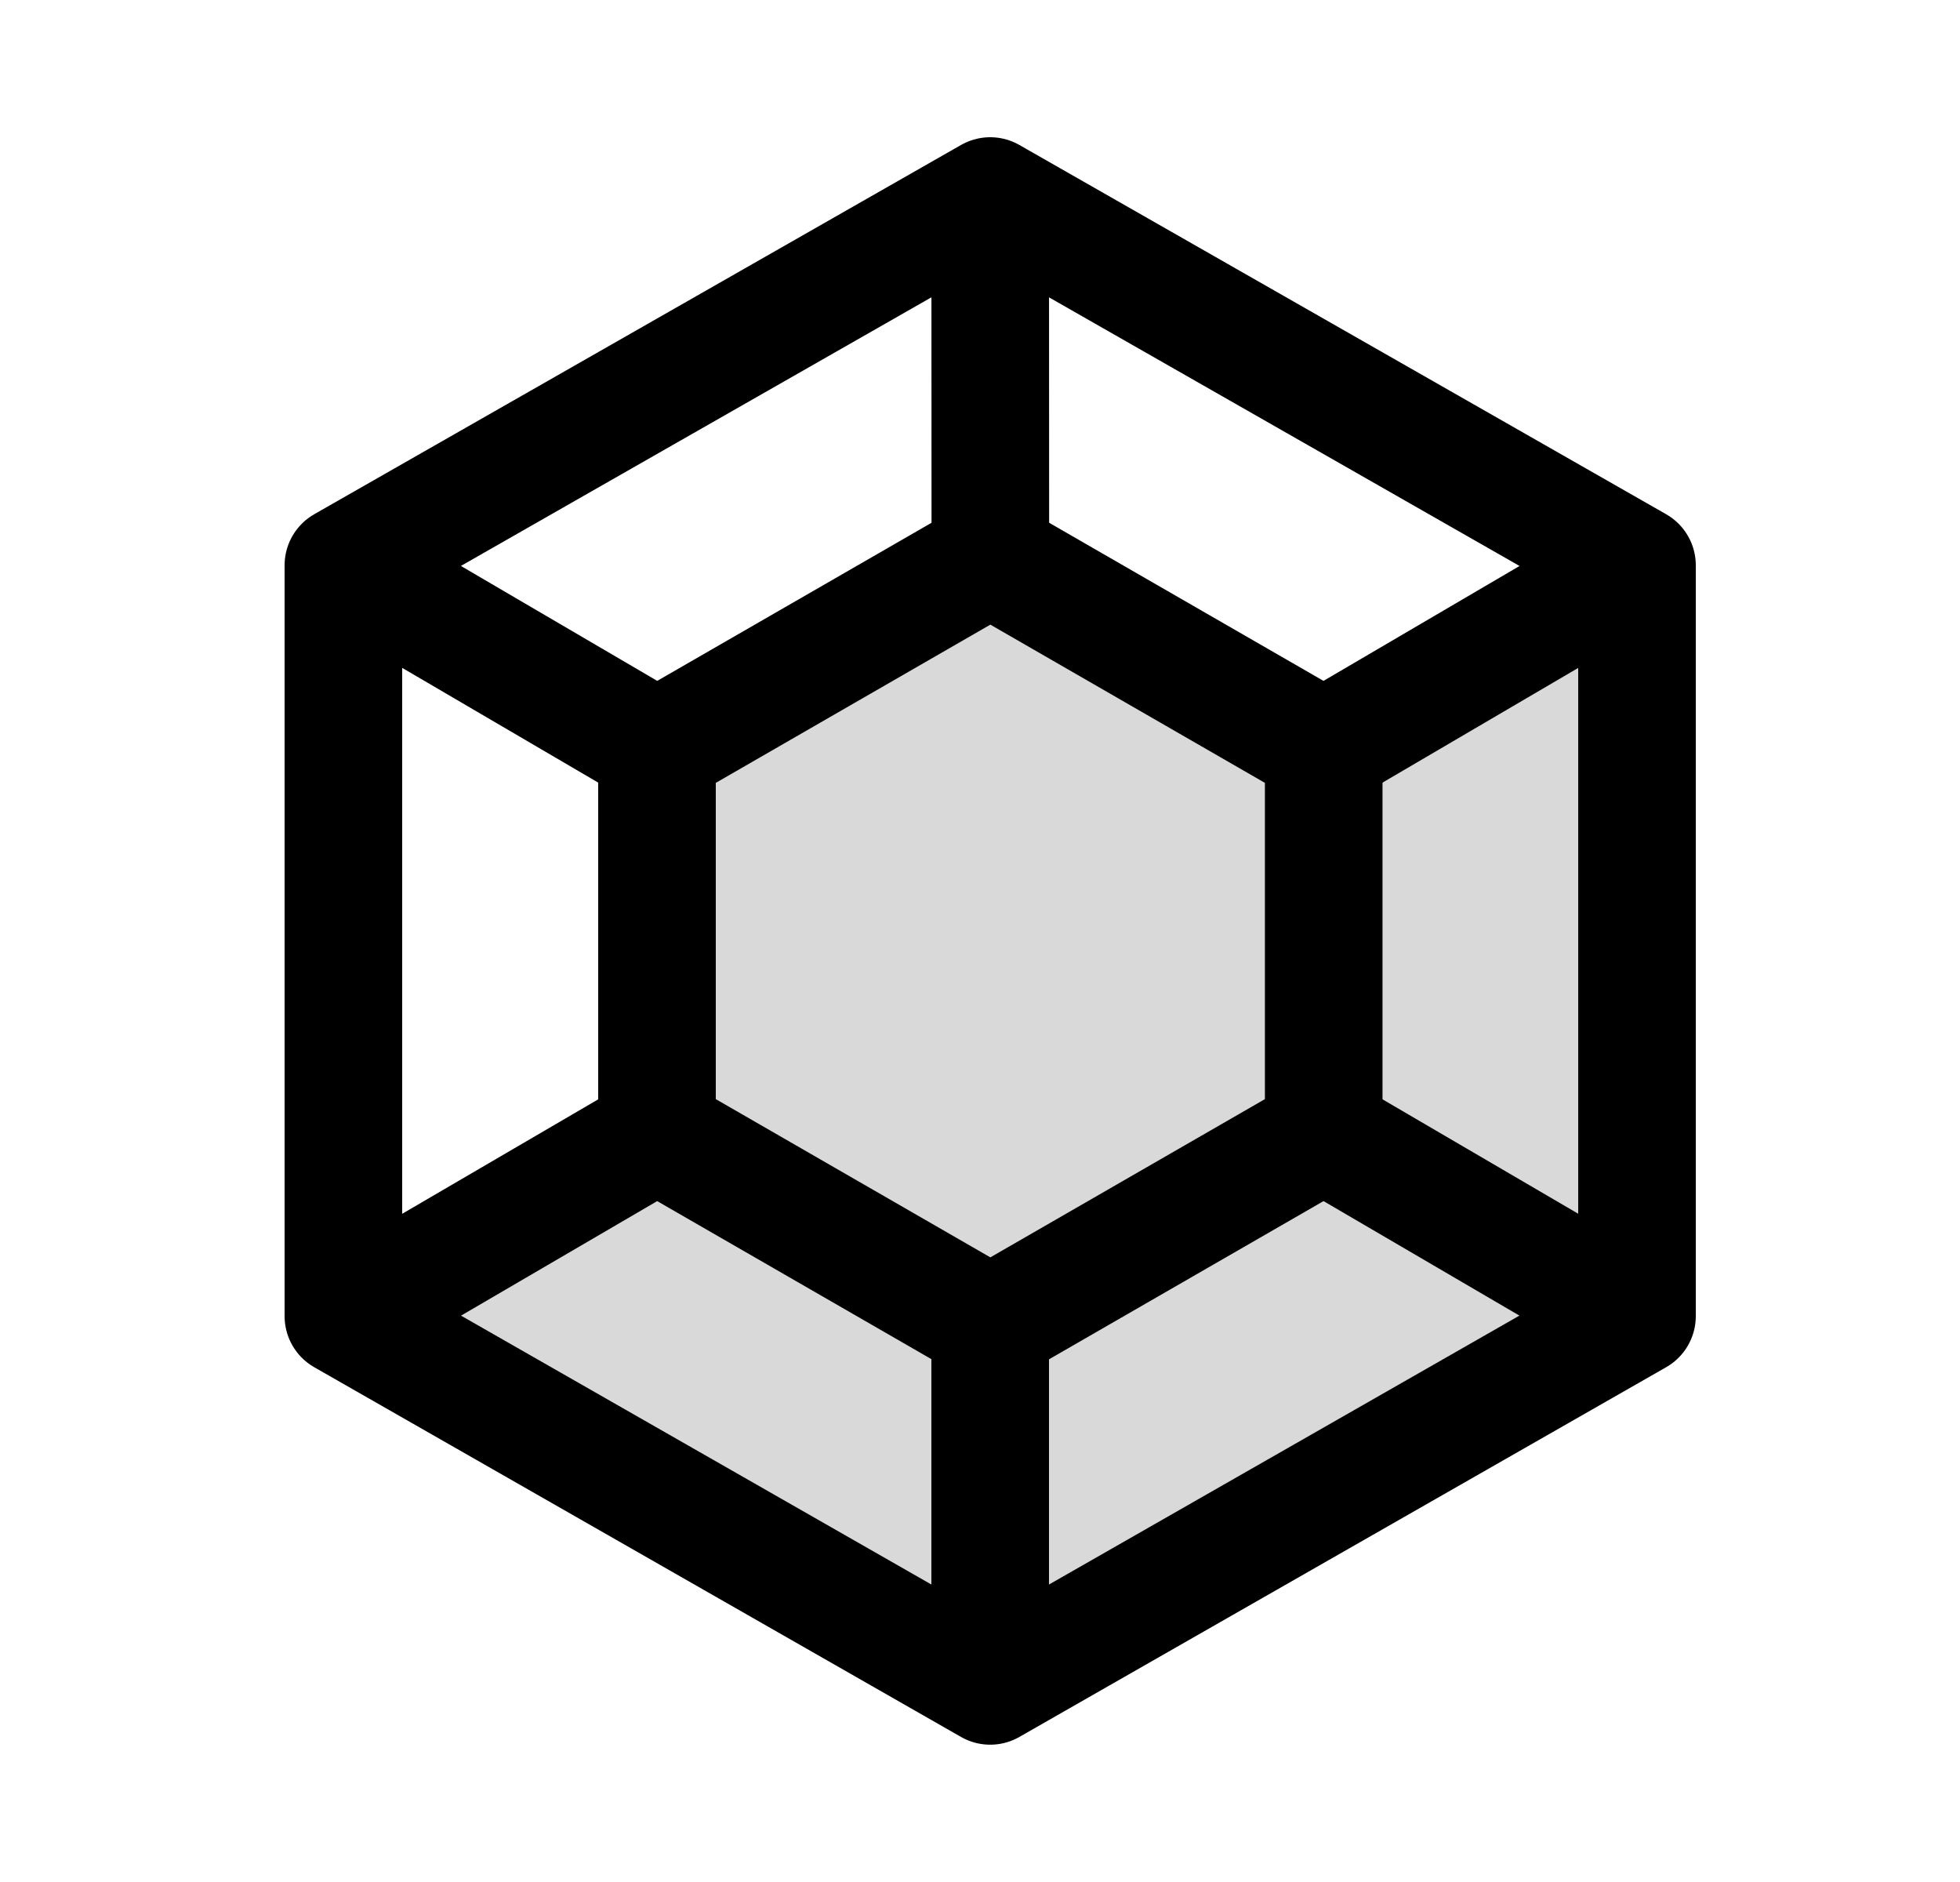 <svg xmlns="http://www.w3.org/2000/svg" height="24" viewBox="0 0 25 24" width="25" color="#000">
    <g fill="none" fill-rule="evenodd" transform="translate(4.38 2.5)">
        <g>
            <path d="m8.25 0 8.25 4.709v9.575l-8.25 4.715-8.25-4.715v-9.575z"
                stroke="currentColor" stroke-linejoin="round" stroke-width="1.5" />
            <g fill="currentColor" fill-opacity=".15">
                <path d="m8.252 4.6 4.252 2.45v4.9l-4.252 2.45-4.252-2.45v-4.9z"
                    stroke="currentColor" stroke-linejoin="round" stroke-width="1.5" />
                <path
                    d="m4.026 12.151-3.579 2.209 8.053 4.419 8.053-4.419v-9.5l-3.579 1.988v5.302l-4.474 2.651z" />
            </g>
        </g>
        <g stroke="currentColor" stroke-width="1.5">
            <path d="m8.25 0 .002 4.6" />
            <path d="m8.25 14.4v4.6" />
            <path d="m0 4.709 4 2.341" />
            <path d="m12.505 11.95 3.995 2.335" />
            <path d="m12.505 4.709 3.995 2.341" transform="matrix(-1 0 0 1 29.005 0)" />
            <path d="m0 11.95 4 2.335" transform="matrix(-1 0 0 1 4 0)" />
        </g>
    </g>
</svg>